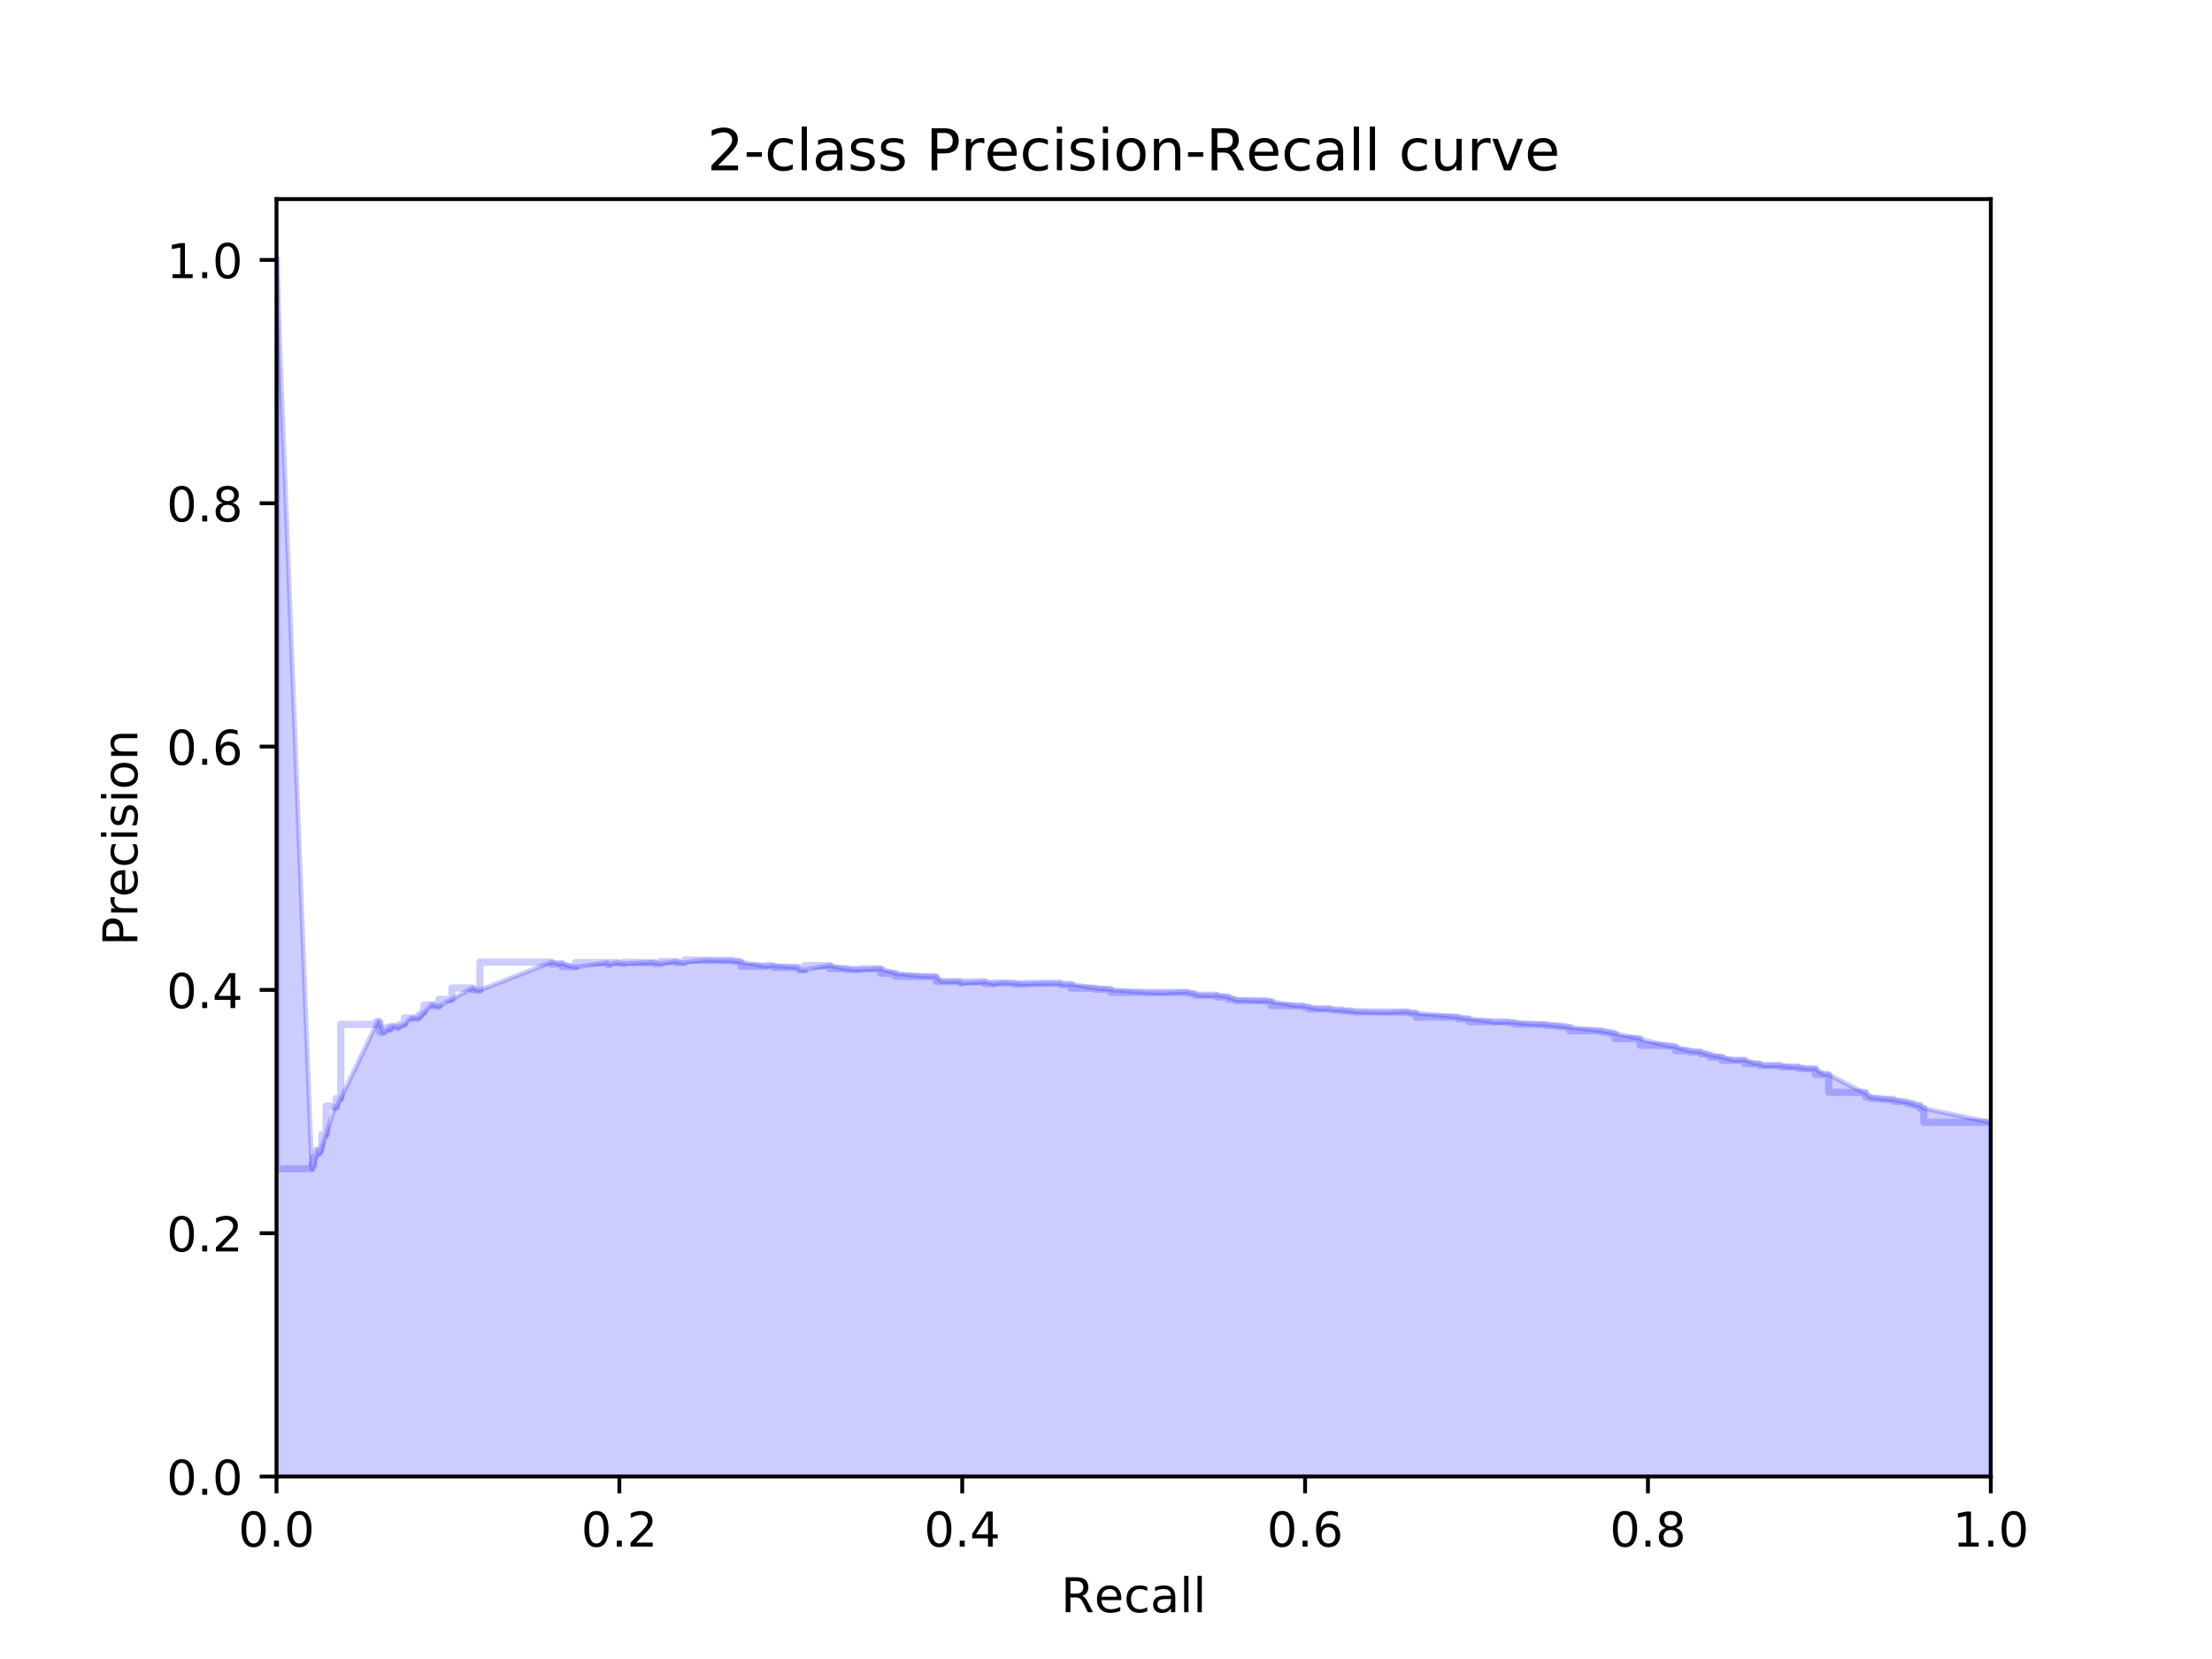 <?xml version="1.0" encoding="utf-8" standalone="no"?>
<!DOCTYPE svg PUBLIC "-//W3C//DTD SVG 1.1//EN"
  "http://www.w3.org/Graphics/SVG/1.1/DTD/svg11.dtd">
<!-- Created with matplotlib (https://matplotlib.org/) -->
<svg height="345.6pt" version="1.1" viewBox="0 0 460.8 345.6" width="460.8pt" xmlns="http://www.w3.org/2000/svg" xmlns:xlink="http://www.w3.org/1999/xlink">
 <defs>
  <style type="text/css">
*{stroke-linecap:butt;stroke-linejoin:round;}
  </style>
 </defs>
 <g id="figure_1">
  <g id="patch_1">
   <path d="M 0 345.6 
L 460.8 345.6 
L 460.8 0 
L 0 0 
z
" style="fill:#ffffff;"/>
  </g>
  <g id="axes_1">
   <g id="patch_2">
    <path d="M 57.6 307.584 
L 414.72 307.584 
L 414.72 41.472 
L 57.6 41.472 
z
" style="fill:#ffffff;"/>
   </g>
   <g id="PolyCollection_1">
    <defs>
     <path d="M 414.72 -38.016 
L 414.72 -111.792 
L 400.759 -114.714 
L 399.983 -115.309 
L 399.156 -115.435 
L 398.51 -115.692 
L 397.346 -115.994 
L 397.01 -116.018 
L 396.777 -116.081 
L 396.519 -116.163 
L 396.39 -116.152 
L 396.105 -116.187 
L 394.425 -116.576 
L 393.752 -116.56 
L 393.287 -116.64 
L 391.684 -116.777 
L 389.719 -117.02 
L 389.668 -117.041 
L 389.435 -117.1 
L 388.608 -118.014 
L 388.168 -118.028 
L 380.981 -121.729 
L 380.903 -121.759 
L 380.645 -121.785 
L 380.05 -121.773 
L 379.998 -121.771 
L 378.163 -122.969 
L 376.637 -123.022 
L 376.249 -123.032 
L 374.517 -123.369 
L 374.336 -123.367 
L 373.535 -123.346 
L 373.069 -123.359 
L 370.949 -123.638 
L 370.923 -123.638 
L 369.502 -123.622 
L 368.881 -123.641 
L 367.511 -123.634 
L 367.511 -123.646 
L 366.58 -123.968 
L 366.27 -124.031 
L 365.598 -124.073 
L 365.572 -124.068 
L 363.4 -124.75 
L 361.9 -124.779 
L 361.849 -124.774 
L 361.383 -124.725 
L 358.72 -125.389 
L 356.213 -125.855 
L 356.187 -125.855 
L 355.825 -125.955 
L 355.385 -126.098 
L 354.274 -126.452 
L 354.274 -126.466 
L 351.973 -126.686 
L 351.895 -126.709 
L 349.077 -127.519 
L 348.663 -127.636 
L 347.758 -127.743 
L 347.758 -127.746 
L 347.422 -127.767 
L 346.853 -127.872 
L 341.631 -129.182 
L 341.605 -129.185 
L 341.605 -129.236 
L 336.434 -130.309 
L 335.4 -130.551 
L 334.547 -130.657 
L 333.59 -130.876 
L 333.59 -130.879 
L 333.565 -130.889 
L 333.487 -130.879 
L 333.384 -130.88 
L 326.998 -131.6 
L 326.868 -131.601 
L 326.558 -131.696 
L 326.377 -131.693 
L 326.17 -131.728 
L 326.093 -131.727 
L 325.007 -131.893 
L 324.593 -131.862 
L 324.386 -131.958 
L 324.205 -131.979 
L 322.008 -132.189 
L 321.724 -132.228 
L 319.5 -132.265 
L 315.415 -132.59 
L 314.148 -132.724 
L 311.175 -132.642 
L 311.149 -132.644 
L 310.891 -132.774 
L 305.953 -133.384 
L 305.927 -133.4 
L 305.849 -133.381 
L 303.703 -133.731 
L 294.965 -134.557 
L 294.887 -134.578 
L 293.413 -134.777 
L 292.974 -134.877 
L 288.605 -134.694 
L 282.426 -134.845 
L 281.728 -134.978 
L 279.711 -135.178 
L 279.452 -135.191 
L 279.452 -135.195 
L 279.427 -135.24 
L 278.444 -135.214 
L 277.358 -135.33 
L 277.203 -135.38 
L 276.919 -135.496 
L 276.195 -135.462 
L 274.876 -135.41 
L 272.653 -135.79 
L 271.593 -136.036 
L 269.731 -136.109 
L 264.793 -136.996 
L 263.707 -137.158 
L 262.906 -137.138 
L 262.363 -137.159 
L 257.425 -137.323 
L 257.14 -137.439 
L 255.874 -137.93 
L 253.34 -138.314 
L 253.314 -138.306 
L 253.004 -138.257 
L 249.85 -138.27 
L 248.893 -138.606 
L 248.635 -138.627 
L 248.609 -138.667 
L 248.583 -138.67 
L 247.574 -138.86 
L 247.549 -138.868 
L 247.29 -138.976 
L 245.972 -138.96 
L 245.946 -138.957 
L 242.507 -138.789 
L 241.033 -138.793 
L 239.818 -138.86 
L 238.784 -138.828 
L 238.19 -138.892 
L 238.034 -138.892 
L 231.364 -139.425 
L 231.338 -139.513 
L 228.236 -139.75 
L 223.143 -140.574 
L 223.117 -140.565 
L 221.591 -140.5 
L 220.945 -140.771 
L 219.911 -140.734 
L 218.954 -140.772 
L 217.584 -140.76 
L 213.421 -140.621 
L 211.198 -140.793 
L 209.156 -140.887 
L 208.716 -140.859 
L 208.664 -140.874 
L 207.217 -140.673 
L 205.148 -141.093 
L 204.941 -141.044 
L 200.417 -140.806 
L 200.107 -141.105 
L 199.745 -141.018 
L 199.564 -141.154 
L 199.512 -141.177 
L 196.074 -141.156 
L 195.039 -142.134 
L 194.91 -142.181 
L 192.635 -142.229 
L 192.428 -142.234 
L 186.533 -142.826 
L 183.457 -143.799 
L 179.165 -143.642 
L 178.027 -143.58 
L 177.898 -143.627 
L 176.528 -143.808 
L 175.985 -143.824 
L 175.649 -143.91 
L 175.442 -143.87 
L 172.831 -144.47 
L 167.583 -143.519 
L 167.557 -143.515 
L 166.755 -143.572 
L 166.342 -143.998 
L 166.264 -144.07 
L 161.041 -144.418 
L 160.835 -144.474 
L 159.671 -144.303 
L 154.397 -145.161 
L 154.035 -145.355 
L 153.492 -145.335 
L 152.742 -145.515 
L 147.158 -145.538 
L 147.08 -145.616 
L 142.659 -145.122 
L 142.375 -145.011 
L 140.979 -145.279 
L 140.436 -145.299 
L 137.695 -144.869 
L 136.506 -145.06 
L 135.55 -145.126 
L 129.939 -144.86 
L 129.836 -144.949 
L 129.448 -144.956 
L 128.853 -145.03 
L 128.543 -145.089 
L 127.069 -144.705 
L 126.552 -145.068 
L 119.882 -144.141 
L 119.882 -144.196 
L 119.055 -144.264 
L 117.038 -144.887 
L 116.935 -144.857 
L 116.599 -144.762 
L 114.892 -145.176 
L 99.975 -139.33 
L 99.819 -139.504 
L 99.535 -139.392 
L 99.457 -139.379 
L 98.423 -139.792 
L 94.157 -137.424 
L 94.106 -137.421 
L 91.443 -135.994 
L 90.512 -136.169 
L 90.434 -136.297 
L 89.866 -136.244 
L 88.34 -134.661 
L 87.849 -134.134 
L 87.772 -134.075 
L 87.694 -134.077 
L 87.151 -133.526 
L 85.677 -133.551 
L 84.23 -132.187 
L 83.273 -131.816 
L 83.17 -131.718 
L 82.937 -131.564 
L 82.73 -131.79 
L 81.722 -131.775 
L 81.36 -131.181 
L 81.179 -131.594 
L 80.558 -130.975 
L 79.86 -130.518 
L 79.162 -132.504 
L 79.136 -132.602 
L 79.007 -132.841 
L 78.748 -132.766 
L 78.412 -132.208 
L 70.992 -116.769 
L 70.062 -114.942 
L 69.984 -114.947 
L 69.906 -114.953 
L 69.881 -114.89 
L 69.777 -115.178 
L 67.942 -109.207 
L 67.063 -106.777 
L 67.037 -106.691 
L 66.985 -106.467 
L 66.778 -105.765 
L 66.52 -105.379 
L 66.287 -105.546 
L 66.235 -106.062 
L 66.209 -105.967 
L 65.925 -105.072 
L 65.796 -104.689 
L 65.744 -104.711 
L 65.744 -104.822 
L 65.666 -104.576 
L 65.356 -102.834 
L 65.304 -102.678 
L 65.253 -102.855 
L 65.227 -102.916 
L 65.123 -103.052 
L 64.968 -102.221 
L 64.943 -102.109 
L 57.6 -291.456 
L 57.6 -38.016 
L 57.6 -38.016 
L 64.943 -38.016 
L 64.968 -38.016 
L 65.123 -38.016 
L 65.227 -38.016 
L 65.253 -38.016 
L 65.304 -38.016 
L 65.356 -38.016 
L 65.666 -38.016 
L 65.744 -38.016 
L 65.744 -38.016 
L 65.796 -38.016 
L 65.925 -38.016 
L 66.209 -38.016 
L 66.235 -38.016 
L 66.287 -38.016 
L 66.52 -38.016 
L 66.778 -38.016 
L 66.985 -38.016 
L 67.037 -38.016 
L 67.063 -38.016 
L 67.942 -38.016 
L 69.777 -38.016 
L 69.881 -38.016 
L 69.906 -38.016 
L 69.984 -38.016 
L 70.062 -38.016 
L 70.992 -38.016 
L 78.412 -38.016 
L 78.748 -38.016 
L 79.007 -38.016 
L 79.136 -38.016 
L 79.162 -38.016 
L 79.86 -38.016 
L 80.558 -38.016 
L 81.179 -38.016 
L 81.36 -38.016 
L 81.722 -38.016 
L 82.73 -38.016 
L 82.937 -38.016 
L 83.17 -38.016 
L 83.273 -38.016 
L 84.23 -38.016 
L 85.677 -38.016 
L 87.151 -38.016 
L 87.694 -38.016 
L 87.772 -38.016 
L 87.849 -38.016 
L 88.34 -38.016 
L 89.866 -38.016 
L 90.434 -38.016 
L 90.512 -38.016 
L 91.443 -38.016 
L 94.106 -38.016 
L 94.157 -38.016 
L 98.423 -38.016 
L 99.457 -38.016 
L 99.535 -38.016 
L 99.819 -38.016 
L 99.975 -38.016 
L 114.892 -38.016 
L 116.599 -38.016 
L 116.935 -38.016 
L 117.038 -38.016 
L 119.055 -38.016 
L 119.882 -38.016 
L 119.882 -38.016 
L 126.552 -38.016 
L 127.069 -38.016 
L 128.543 -38.016 
L 128.853 -38.016 
L 129.448 -38.016 
L 129.836 -38.016 
L 129.939 -38.016 
L 135.55 -38.016 
L 136.506 -38.016 
L 137.695 -38.016 
L 140.436 -38.016 
L 140.979 -38.016 
L 142.375 -38.016 
L 142.659 -38.016 
L 147.08 -38.016 
L 147.158 -38.016 
L 152.742 -38.016 
L 153.492 -38.016 
L 154.035 -38.016 
L 154.397 -38.016 
L 159.671 -38.016 
L 160.835 -38.016 
L 161.041 -38.016 
L 166.264 -38.016 
L 166.342 -38.016 
L 166.755 -38.016 
L 167.557 -38.016 
L 167.583 -38.016 
L 172.831 -38.016 
L 175.442 -38.016 
L 175.649 -38.016 
L 175.985 -38.016 
L 176.528 -38.016 
L 177.898 -38.016 
L 178.027 -38.016 
L 179.165 -38.016 
L 183.457 -38.016 
L 186.533 -38.016 
L 192.428 -38.016 
L 192.635 -38.016 
L 194.91 -38.016 
L 195.039 -38.016 
L 196.074 -38.016 
L 199.512 -38.016 
L 199.564 -38.016 
L 199.745 -38.016 
L 200.107 -38.016 
L 200.417 -38.016 
L 204.941 -38.016 
L 205.148 -38.016 
L 207.217 -38.016 
L 208.664 -38.016 
L 208.716 -38.016 
L 209.156 -38.016 
L 211.198 -38.016 
L 213.421 -38.016 
L 217.584 -38.016 
L 218.954 -38.016 
L 219.911 -38.016 
L 220.945 -38.016 
L 221.591 -38.016 
L 223.117 -38.016 
L 223.143 -38.016 
L 228.236 -38.016 
L 231.338 -38.016 
L 231.364 -38.016 
L 238.034 -38.016 
L 238.19 -38.016 
L 238.784 -38.016 
L 239.818 -38.016 
L 241.033 -38.016 
L 242.507 -38.016 
L 245.946 -38.016 
L 245.972 -38.016 
L 247.29 -38.016 
L 247.549 -38.016 
L 247.574 -38.016 
L 248.583 -38.016 
L 248.609 -38.016 
L 248.635 -38.016 
L 248.893 -38.016 
L 249.85 -38.016 
L 253.004 -38.016 
L 253.314 -38.016 
L 253.34 -38.016 
L 255.874 -38.016 
L 257.14 -38.016 
L 257.425 -38.016 
L 262.363 -38.016 
L 262.906 -38.016 
L 263.707 -38.016 
L 264.793 -38.016 
L 269.731 -38.016 
L 271.593 -38.016 
L 272.653 -38.016 
L 274.876 -38.016 
L 276.195 -38.016 
L 276.919 -38.016 
L 277.203 -38.016 
L 277.358 -38.016 
L 278.444 -38.016 
L 279.427 -38.016 
L 279.452 -38.016 
L 279.452 -38.016 
L 279.711 -38.016 
L 281.728 -38.016 
L 282.426 -38.016 
L 288.605 -38.016 
L 292.974 -38.016 
L 293.413 -38.016 
L 294.887 -38.016 
L 294.965 -38.016 
L 303.703 -38.016 
L 305.849 -38.016 
L 305.927 -38.016 
L 305.953 -38.016 
L 310.891 -38.016 
L 311.149 -38.016 
L 311.175 -38.016 
L 314.148 -38.016 
L 315.415 -38.016 
L 319.5 -38.016 
L 321.724 -38.016 
L 322.008 -38.016 
L 324.205 -38.016 
L 324.386 -38.016 
L 324.593 -38.016 
L 325.007 -38.016 
L 326.093 -38.016 
L 326.17 -38.016 
L 326.377 -38.016 
L 326.558 -38.016 
L 326.868 -38.016 
L 326.998 -38.016 
L 333.384 -38.016 
L 333.487 -38.016 
L 333.565 -38.016 
L 333.59 -38.016 
L 333.59 -38.016 
L 334.547 -38.016 
L 335.4 -38.016 
L 336.434 -38.016 
L 341.605 -38.016 
L 341.605 -38.016 
L 341.631 -38.016 
L 346.853 -38.016 
L 347.422 -38.016 
L 347.758 -38.016 
L 347.758 -38.016 
L 348.663 -38.016 
L 349.077 -38.016 
L 351.895 -38.016 
L 351.973 -38.016 
L 354.274 -38.016 
L 354.274 -38.016 
L 355.385 -38.016 
L 355.825 -38.016 
L 356.187 -38.016 
L 356.213 -38.016 
L 358.72 -38.016 
L 361.383 -38.016 
L 361.849 -38.016 
L 361.9 -38.016 
L 363.4 -38.016 
L 365.572 -38.016 
L 365.598 -38.016 
L 366.27 -38.016 
L 366.58 -38.016 
L 367.511 -38.016 
L 367.511 -38.016 
L 368.881 -38.016 
L 369.502 -38.016 
L 370.923 -38.016 
L 370.949 -38.016 
L 373.069 -38.016 
L 373.535 -38.016 
L 374.336 -38.016 
L 374.517 -38.016 
L 376.249 -38.016 
L 376.637 -38.016 
L 378.163 -38.016 
L 379.998 -38.016 
L 380.05 -38.016 
L 380.645 -38.016 
L 380.903 -38.016 
L 380.981 -38.016 
L 388.168 -38.016 
L 388.608 -38.016 
L 389.435 -38.016 
L 389.668 -38.016 
L 389.719 -38.016 
L 391.684 -38.016 
L 393.287 -38.016 
L 393.752 -38.016 
L 394.425 -38.016 
L 396.105 -38.016 
L 396.39 -38.016 
L 396.519 -38.016 
L 396.777 -38.016 
L 397.01 -38.016 
L 397.346 -38.016 
L 398.51 -38.016 
L 399.156 -38.016 
L 399.983 -38.016 
L 400.759 -38.016 
L 414.72 -38.016 
z
" id="m6ebf4a80bc" style="stroke:#0000ff;stroke-opacity:0.2;"/>
    </defs>
    <g clip-path="url(#p605a34b9d6)">
     <use style="fill:#0000ff;fill-opacity:0.2;stroke:#0000ff;stroke-opacity:0.2;" x="0" xlink:href="#m6ebf4a80bc" y="345.6"/>
    </g>
   </g>
   <g id="matplotlib.axis_1">
    <g id="xtick_1">
     <g id="line2d_1">
      <defs>
       <path d="M 0 0 
L 0 3.5 
" id="mf234823574" style="stroke:#000000;stroke-width:0.8;"/>
      </defs>
      <g>
       <use style="stroke:#000000;stroke-width:0.8;" x="57.6" xlink:href="#mf234823574" y="307.584"/>
      </g>
     </g>
     <g id="text_1">
      <!-- 0.0 -->
      <defs>
       <path d="M 31.781 66.406 
Q 24.172 66.406 20.328 58.906 
Q 16.5 51.422 16.5 36.375 
Q 16.5 21.391 20.328 13.891 
Q 24.172 6.391 31.781 6.391 
Q 39.453 6.391 43.281 13.891 
Q 47.125 21.391 47.125 36.375 
Q 47.125 51.422 43.281 58.906 
Q 39.453 66.406 31.781 66.406 
z
M 31.781 74.219 
Q 44.047 74.219 50.516 64.516 
Q 56.984 54.828 56.984 36.375 
Q 56.984 17.969 50.516 8.266 
Q 44.047 -1.422 31.781 -1.422 
Q 19.531 -1.422 13.062 8.266 
Q 6.594 17.969 6.594 36.375 
Q 6.594 54.828 13.062 64.516 
Q 19.531 74.219 31.781 74.219 
z
" id="DejaVuSans-48"/>
       <path d="M 10.688 12.406 
L 21 12.406 
L 21 0 
L 10.688 0 
z
" id="DejaVuSans-46"/>
      </defs>
      <g transform="translate(49.648 322.182)scale(0.1 -0.1)">
       <use xlink:href="#DejaVuSans-48"/>
       <use x="63.623" xlink:href="#DejaVuSans-46"/>
       <use x="95.41" xlink:href="#DejaVuSans-48"/>
      </g>
     </g>
    </g>
    <g id="xtick_2">
     <g id="line2d_2">
      <g>
       <use style="stroke:#000000;stroke-width:0.8;" x="129.024" xlink:href="#mf234823574" y="307.584"/>
      </g>
     </g>
     <g id="text_2">
      <!-- 0.2 -->
      <defs>
       <path d="M 19.188 8.297 
L 53.609 8.297 
L 53.609 0 
L 7.328 0 
L 7.328 8.297 
Q 12.938 14.109 22.625 23.891 
Q 32.328 33.688 34.812 36.531 
Q 39.547 41.844 41.422 45.531 
Q 43.312 49.219 43.312 52.781 
Q 43.312 58.594 39.234 62.25 
Q 35.156 65.922 28.609 65.922 
Q 23.969 65.922 18.812 64.312 
Q 13.672 62.703 7.812 59.422 
L 7.812 69.391 
Q 13.766 71.781 18.938 73 
Q 24.125 74.219 28.422 74.219 
Q 39.75 74.219 46.484 68.547 
Q 53.219 62.891 53.219 53.422 
Q 53.219 48.922 51.531 44.891 
Q 49.859 40.875 45.406 35.406 
Q 44.188 33.984 37.641 27.219 
Q 31.109 20.453 19.188 8.297 
z
" id="DejaVuSans-50"/>
      </defs>
      <g transform="translate(121.072 322.182)scale(0.1 -0.1)">
       <use xlink:href="#DejaVuSans-48"/>
       <use x="63.623" xlink:href="#DejaVuSans-46"/>
       <use x="95.41" xlink:href="#DejaVuSans-50"/>
      </g>
     </g>
    </g>
    <g id="xtick_3">
     <g id="line2d_3">
      <g>
       <use style="stroke:#000000;stroke-width:0.8;" x="200.448" xlink:href="#mf234823574" y="307.584"/>
      </g>
     </g>
     <g id="text_3">
      <!-- 0.4 -->
      <defs>
       <path d="M 37.797 64.312 
L 12.891 25.391 
L 37.797 25.391 
z
M 35.203 72.906 
L 47.609 72.906 
L 47.609 25.391 
L 58.016 25.391 
L 58.016 17.188 
L 47.609 17.188 
L 47.609 0 
L 37.797 0 
L 37.797 17.188 
L 4.891 17.188 
L 4.891 26.703 
z
" id="DejaVuSans-52"/>
      </defs>
      <g transform="translate(192.496 322.182)scale(0.1 -0.1)">
       <use xlink:href="#DejaVuSans-48"/>
       <use x="63.623" xlink:href="#DejaVuSans-46"/>
       <use x="95.41" xlink:href="#DejaVuSans-52"/>
      </g>
     </g>
    </g>
    <g id="xtick_4">
     <g id="line2d_4">
      <g>
       <use style="stroke:#000000;stroke-width:0.8;" x="271.872" xlink:href="#mf234823574" y="307.584"/>
      </g>
     </g>
     <g id="text_4">
      <!-- 0.6 -->
      <defs>
       <path d="M 33.016 40.375 
Q 26.375 40.375 22.484 35.828 
Q 18.609 31.297 18.609 23.391 
Q 18.609 15.531 22.484 10.953 
Q 26.375 6.391 33.016 6.391 
Q 39.656 6.391 43.531 10.953 
Q 47.406 15.531 47.406 23.391 
Q 47.406 31.297 43.531 35.828 
Q 39.656 40.375 33.016 40.375 
z
M 52.594 71.297 
L 52.594 62.312 
Q 48.875 64.062 45.094 64.984 
Q 41.312 65.922 37.594 65.922 
Q 27.828 65.922 22.672 59.328 
Q 17.531 52.734 16.797 39.406 
Q 19.672 43.656 24.016 45.922 
Q 28.375 48.188 33.594 48.188 
Q 44.578 48.188 50.953 41.516 
Q 57.328 34.859 57.328 23.391 
Q 57.328 12.156 50.688 5.359 
Q 44.047 -1.422 33.016 -1.422 
Q 20.359 -1.422 13.672 8.266 
Q 6.984 17.969 6.984 36.375 
Q 6.984 53.656 15.188 63.938 
Q 23.391 74.219 37.203 74.219 
Q 40.922 74.219 44.703 73.484 
Q 48.484 72.75 52.594 71.297 
z
" id="DejaVuSans-54"/>
      </defs>
      <g transform="translate(263.92 322.182)scale(0.1 -0.1)">
       <use xlink:href="#DejaVuSans-48"/>
       <use x="63.623" xlink:href="#DejaVuSans-46"/>
       <use x="95.41" xlink:href="#DejaVuSans-54"/>
      </g>
     </g>
    </g>
    <g id="xtick_5">
     <g id="line2d_5">
      <g>
       <use style="stroke:#000000;stroke-width:0.8;" x="343.296" xlink:href="#mf234823574" y="307.584"/>
      </g>
     </g>
     <g id="text_5">
      <!-- 0.8 -->
      <defs>
       <path d="M 31.781 34.625 
Q 24.75 34.625 20.719 30.859 
Q 16.703 27.094 16.703 20.516 
Q 16.703 13.922 20.719 10.156 
Q 24.75 6.391 31.781 6.391 
Q 38.812 6.391 42.859 10.172 
Q 46.922 13.969 46.922 20.516 
Q 46.922 27.094 42.891 30.859 
Q 38.875 34.625 31.781 34.625 
z
M 21.922 38.812 
Q 15.578 40.375 12.031 44.719 
Q 8.5 49.078 8.5 55.328 
Q 8.5 64.062 14.719 69.141 
Q 20.953 74.219 31.781 74.219 
Q 42.672 74.219 48.875 69.141 
Q 55.078 64.062 55.078 55.328 
Q 55.078 49.078 51.531 44.719 
Q 48 40.375 41.703 38.812 
Q 48.828 37.156 52.797 32.312 
Q 56.781 27.484 56.781 20.516 
Q 56.781 9.906 50.312 4.234 
Q 43.844 -1.422 31.781 -1.422 
Q 19.734 -1.422 13.25 4.234 
Q 6.781 9.906 6.781 20.516 
Q 6.781 27.484 10.781 32.312 
Q 14.797 37.156 21.922 38.812 
z
M 18.312 54.391 
Q 18.312 48.734 21.844 45.562 
Q 25.391 42.391 31.781 42.391 
Q 38.141 42.391 41.719 45.562 
Q 45.312 48.734 45.312 54.391 
Q 45.312 60.062 41.719 63.234 
Q 38.141 66.406 31.781 66.406 
Q 25.391 66.406 21.844 63.234 
Q 18.312 60.062 18.312 54.391 
z
" id="DejaVuSans-56"/>
      </defs>
      <g transform="translate(335.344 322.182)scale(0.1 -0.1)">
       <use xlink:href="#DejaVuSans-48"/>
       <use x="63.623" xlink:href="#DejaVuSans-46"/>
       <use x="95.41" xlink:href="#DejaVuSans-56"/>
      </g>
     </g>
    </g>
    <g id="xtick_6">
     <g id="line2d_6">
      <g>
       <use style="stroke:#000000;stroke-width:0.8;" x="414.72" xlink:href="#mf234823574" y="307.584"/>
      </g>
     </g>
     <g id="text_6">
      <!-- 1.0 -->
      <defs>
       <path d="M 12.406 8.297 
L 28.516 8.297 
L 28.516 63.922 
L 10.984 60.406 
L 10.984 69.391 
L 28.422 72.906 
L 38.281 72.906 
L 38.281 8.297 
L 54.391 8.297 
L 54.391 0 
L 12.406 0 
z
" id="DejaVuSans-49"/>
      </defs>
      <g transform="translate(406.768 322.182)scale(0.1 -0.1)">
       <use xlink:href="#DejaVuSans-49"/>
       <use x="63.623" xlink:href="#DejaVuSans-46"/>
       <use x="95.41" xlink:href="#DejaVuSans-48"/>
      </g>
     </g>
    </g>
    <g id="text_7">
     <!-- Recall -->
     <defs>
      <path d="M 44.391 34.188 
Q 47.562 33.109 50.562 29.594 
Q 53.562 26.078 56.594 19.922 
L 66.609 0 
L 56 0 
L 46.688 18.703 
Q 43.062 26.031 39.672 28.422 
Q 36.281 30.812 30.422 30.812 
L 19.672 30.812 
L 19.672 0 
L 9.812 0 
L 9.812 72.906 
L 32.078 72.906 
Q 44.578 72.906 50.734 67.672 
Q 56.891 62.453 56.891 51.906 
Q 56.891 45.016 53.688 40.469 
Q 50.484 35.938 44.391 34.188 
z
M 19.672 64.797 
L 19.672 38.922 
L 32.078 38.922 
Q 39.203 38.922 42.844 42.219 
Q 46.484 45.516 46.484 51.906 
Q 46.484 58.297 42.844 61.547 
Q 39.203 64.797 32.078 64.797 
z
" id="DejaVuSans-82"/>
      <path d="M 56.203 29.594 
L 56.203 25.203 
L 14.891 25.203 
Q 15.484 15.922 20.484 11.062 
Q 25.484 6.203 34.422 6.203 
Q 39.594 6.203 44.453 7.469 
Q 49.312 8.734 54.109 11.281 
L 54.109 2.781 
Q 49.266 0.734 44.188 -0.344 
Q 39.109 -1.422 33.891 -1.422 
Q 20.797 -1.422 13.156 6.188 
Q 5.516 13.812 5.516 26.812 
Q 5.516 40.234 12.766 48.109 
Q 20.016 56 32.328 56 
Q 43.359 56 49.781 48.891 
Q 56.203 41.797 56.203 29.594 
z
M 47.219 32.234 
Q 47.125 39.594 43.094 43.984 
Q 39.062 48.391 32.422 48.391 
Q 24.906 48.391 20.391 44.141 
Q 15.875 39.891 15.188 32.172 
z
" id="DejaVuSans-101"/>
      <path d="M 48.781 52.594 
L 48.781 44.188 
Q 44.969 46.297 41.141 47.344 
Q 37.312 48.391 33.406 48.391 
Q 24.656 48.391 19.812 42.844 
Q 14.984 37.312 14.984 27.297 
Q 14.984 17.281 19.812 11.734 
Q 24.656 6.203 33.406 6.203 
Q 37.312 6.203 41.141 7.25 
Q 44.969 8.297 48.781 10.406 
L 48.781 2.094 
Q 45.016 0.344 40.984 -0.531 
Q 36.969 -1.422 32.422 -1.422 
Q 20.062 -1.422 12.781 6.344 
Q 5.516 14.109 5.516 27.297 
Q 5.516 40.672 12.859 48.328 
Q 20.219 56 33.016 56 
Q 37.156 56 41.109 55.141 
Q 45.062 54.297 48.781 52.594 
z
" id="DejaVuSans-99"/>
      <path d="M 34.281 27.484 
Q 23.391 27.484 19.188 25 
Q 14.984 22.516 14.984 16.5 
Q 14.984 11.719 18.141 8.906 
Q 21.297 6.109 26.703 6.109 
Q 34.188 6.109 38.703 11.406 
Q 43.219 16.703 43.219 25.484 
L 43.219 27.484 
z
M 52.203 31.203 
L 52.203 0 
L 43.219 0 
L 43.219 8.297 
Q 40.141 3.328 35.547 0.953 
Q 30.953 -1.422 24.312 -1.422 
Q 15.922 -1.422 10.953 3.297 
Q 6 8.016 6 15.922 
Q 6 25.141 12.172 29.828 
Q 18.359 34.516 30.609 34.516 
L 43.219 34.516 
L 43.219 35.406 
Q 43.219 41.609 39.141 45 
Q 35.062 48.391 27.688 48.391 
Q 23 48.391 18.547 47.266 
Q 14.109 46.141 10.016 43.891 
L 10.016 52.203 
Q 14.938 54.109 19.578 55.047 
Q 24.219 56 28.609 56 
Q 40.484 56 46.344 49.844 
Q 52.203 43.703 52.203 31.203 
z
" id="DejaVuSans-97"/>
      <path d="M 9.422 75.984 
L 18.406 75.984 
L 18.406 0 
L 9.422 0 
z
" id="DejaVuSans-108"/>
     </defs>
     <g transform="translate(221.021 335.861)scale(0.1 -0.1)">
      <use xlink:href="#DejaVuSans-82"/>
      <use x="69.42" xlink:href="#DejaVuSans-101"/>
      <use x="130.943" xlink:href="#DejaVuSans-99"/>
      <use x="185.924" xlink:href="#DejaVuSans-97"/>
      <use x="247.203" xlink:href="#DejaVuSans-108"/>
      <use x="274.986" xlink:href="#DejaVuSans-108"/>
     </g>
    </g>
   </g>
   <g id="matplotlib.axis_2">
    <g id="ytick_1">
     <g id="line2d_7">
      <defs>
       <path d="M 0 0 
L -3.5 0 
" id="mdf19e12125" style="stroke:#000000;stroke-width:0.8;"/>
      </defs>
      <g>
       <use style="stroke:#000000;stroke-width:0.8;" x="57.6" xlink:href="#mdf19e12125" y="307.584"/>
      </g>
     </g>
     <g id="text_8">
      <!-- 0.0 -->
      <g transform="translate(34.697 311.383)scale(0.1 -0.1)">
       <use xlink:href="#DejaVuSans-48"/>
       <use x="63.623" xlink:href="#DejaVuSans-46"/>
       <use x="95.41" xlink:href="#DejaVuSans-48"/>
      </g>
     </g>
    </g>
    <g id="ytick_2">
     <g id="line2d_8">
      <g>
       <use style="stroke:#000000;stroke-width:0.8;" x="57.6" xlink:href="#mdf19e12125" y="256.896"/>
      </g>
     </g>
     <g id="text_9">
      <!-- 0.2 -->
      <g transform="translate(34.697 260.695)scale(0.1 -0.1)">
       <use xlink:href="#DejaVuSans-48"/>
       <use x="63.623" xlink:href="#DejaVuSans-46"/>
       <use x="95.41" xlink:href="#DejaVuSans-50"/>
      </g>
     </g>
    </g>
    <g id="ytick_3">
     <g id="line2d_9">
      <g>
       <use style="stroke:#000000;stroke-width:0.8;" x="57.6" xlink:href="#mdf19e12125" y="206.208"/>
      </g>
     </g>
     <g id="text_10">
      <!-- 0.4 -->
      <g transform="translate(34.697 210.007)scale(0.1 -0.1)">
       <use xlink:href="#DejaVuSans-48"/>
       <use x="63.623" xlink:href="#DejaVuSans-46"/>
       <use x="95.41" xlink:href="#DejaVuSans-52"/>
      </g>
     </g>
    </g>
    <g id="ytick_4">
     <g id="line2d_10">
      <g>
       <use style="stroke:#000000;stroke-width:0.8;" x="57.6" xlink:href="#mdf19e12125" y="155.52"/>
      </g>
     </g>
     <g id="text_11">
      <!-- 0.6 -->
      <g transform="translate(34.697 159.319)scale(0.1 -0.1)">
       <use xlink:href="#DejaVuSans-48"/>
       <use x="63.623" xlink:href="#DejaVuSans-46"/>
       <use x="95.41" xlink:href="#DejaVuSans-54"/>
      </g>
     </g>
    </g>
    <g id="ytick_5">
     <g id="line2d_11">
      <g>
       <use style="stroke:#000000;stroke-width:0.8;" x="57.6" xlink:href="#mdf19e12125" y="104.832"/>
      </g>
     </g>
     <g id="text_12">
      <!-- 0.8 -->
      <g transform="translate(34.697 108.631)scale(0.1 -0.1)">
       <use xlink:href="#DejaVuSans-48"/>
       <use x="63.623" xlink:href="#DejaVuSans-46"/>
       <use x="95.41" xlink:href="#DejaVuSans-56"/>
      </g>
     </g>
    </g>
    <g id="ytick_6">
     <g id="line2d_12">
      <g>
       <use style="stroke:#000000;stroke-width:0.8;" x="57.6" xlink:href="#mdf19e12125" y="54.144"/>
      </g>
     </g>
     <g id="text_13">
      <!-- 1.0 -->
      <g transform="translate(34.697 57.943)scale(0.1 -0.1)">
       <use xlink:href="#DejaVuSans-49"/>
       <use x="63.623" xlink:href="#DejaVuSans-46"/>
       <use x="95.41" xlink:href="#DejaVuSans-48"/>
      </g>
     </g>
    </g>
    <g id="text_14">
     <!-- Precision -->
     <defs>
      <path d="M 19.672 64.797 
L 19.672 37.406 
L 32.078 37.406 
Q 38.969 37.406 42.719 40.969 
Q 46.484 44.531 46.484 51.125 
Q 46.484 57.672 42.719 61.234 
Q 38.969 64.797 32.078 64.797 
z
M 9.812 72.906 
L 32.078 72.906 
Q 44.344 72.906 50.609 67.359 
Q 56.891 61.812 56.891 51.125 
Q 56.891 40.328 50.609 34.812 
Q 44.344 29.297 32.078 29.297 
L 19.672 29.297 
L 19.672 0 
L 9.812 0 
z
" id="DejaVuSans-80"/>
      <path d="M 41.109 46.297 
Q 39.594 47.172 37.812 47.578 
Q 36.031 48 33.891 48 
Q 26.266 48 22.188 43.047 
Q 18.109 38.094 18.109 28.812 
L 18.109 0 
L 9.078 0 
L 9.078 54.688 
L 18.109 54.688 
L 18.109 46.188 
Q 20.953 51.172 25.484 53.578 
Q 30.031 56 36.531 56 
Q 37.453 56 38.578 55.875 
Q 39.703 55.766 41.062 55.516 
z
" id="DejaVuSans-114"/>
      <path d="M 9.422 54.688 
L 18.406 54.688 
L 18.406 0 
L 9.422 0 
z
M 9.422 75.984 
L 18.406 75.984 
L 18.406 64.594 
L 9.422 64.594 
z
" id="DejaVuSans-105"/>
      <path d="M 44.281 53.078 
L 44.281 44.578 
Q 40.484 46.531 36.375 47.5 
Q 32.281 48.484 27.875 48.484 
Q 21.188 48.484 17.844 46.438 
Q 14.5 44.391 14.5 40.281 
Q 14.5 37.156 16.891 35.375 
Q 19.281 33.594 26.516 31.984 
L 29.594 31.297 
Q 39.156 29.25 43.188 25.516 
Q 47.219 21.781 47.219 15.094 
Q 47.219 7.469 41.188 3.016 
Q 35.156 -1.422 24.609 -1.422 
Q 20.219 -1.422 15.453 -0.562 
Q 10.688 0.297 5.422 2 
L 5.422 11.281 
Q 10.406 8.688 15.234 7.391 
Q 20.062 6.109 24.812 6.109 
Q 31.156 6.109 34.562 8.281 
Q 37.984 10.453 37.984 14.406 
Q 37.984 18.062 35.516 20.016 
Q 33.062 21.969 24.703 23.781 
L 21.578 24.516 
Q 13.234 26.266 9.516 29.906 
Q 5.812 33.547 5.812 39.891 
Q 5.812 47.609 11.281 51.797 
Q 16.75 56 26.812 56 
Q 31.781 56 36.172 55.266 
Q 40.578 54.547 44.281 53.078 
z
" id="DejaVuSans-115"/>
      <path d="M 30.609 48.391 
Q 23.391 48.391 19.188 42.75 
Q 14.984 37.109 14.984 27.297 
Q 14.984 17.484 19.156 11.844 
Q 23.344 6.203 30.609 6.203 
Q 37.797 6.203 41.984 11.859 
Q 46.188 17.531 46.188 27.297 
Q 46.188 37.016 41.984 42.703 
Q 37.797 48.391 30.609 48.391 
z
M 30.609 56 
Q 42.328 56 49.016 48.375 
Q 55.719 40.766 55.719 27.297 
Q 55.719 13.875 49.016 6.219 
Q 42.328 -1.422 30.609 -1.422 
Q 18.844 -1.422 12.172 6.219 
Q 5.516 13.875 5.516 27.297 
Q 5.516 40.766 12.172 48.375 
Q 18.844 56 30.609 56 
z
" id="DejaVuSans-111"/>
      <path d="M 54.891 33.016 
L 54.891 0 
L 45.906 0 
L 45.906 32.719 
Q 45.906 40.484 42.875 44.328 
Q 39.844 48.188 33.797 48.188 
Q 26.516 48.188 22.312 43.547 
Q 18.109 38.922 18.109 30.906 
L 18.109 0 
L 9.078 0 
L 9.078 54.688 
L 18.109 54.688 
L 18.109 46.188 
Q 21.344 51.125 25.703 53.562 
Q 30.078 56 35.797 56 
Q 45.219 56 50.047 50.172 
Q 54.891 44.344 54.891 33.016 
z
" id="DejaVuSans-110"/>
     </defs>
     <g transform="translate(28.617 197.033)rotate(-90)scale(0.1 -0.1)">
      <use xlink:href="#DejaVuSans-80"/>
      <use x="60.287" xlink:href="#DejaVuSans-114"/>
      <use x="101.369" xlink:href="#DejaVuSans-101"/>
      <use x="162.893" xlink:href="#DejaVuSans-99"/>
      <use x="217.873" xlink:href="#DejaVuSans-105"/>
      <use x="245.656" xlink:href="#DejaVuSans-115"/>
      <use x="297.756" xlink:href="#DejaVuSans-105"/>
      <use x="325.539" xlink:href="#DejaVuSans-111"/>
      <use x="386.721" xlink:href="#DejaVuSans-110"/>
     </g>
    </g>
   </g>
   <g id="line2d_13">
    <path clip-path="url(#p605a34b9d6)" d="M 414.72 233.808 
L 400.759 233.808 
L 400.759 230.886 
L 399.983 230.886 
L 399.983 230.291 
L 399.156 230.291 
L 399.156 230.165 
L 398.51 230.165 
L 398.51 229.908 
L 397.346 229.908 
L 397.346 229.606 
L 396.519 229.519 
L 396.519 229.437 
L 394.425 229.413 
L 394.425 229.024 
L 391.684 228.96 
L 391.684 228.823 
L 389.719 228.823 
L 389.668 228.559 
L 388.608 228.5 
L 388.608 227.586 
L 380.981 227.572 
L 380.903 223.841 
L 378.163 223.829 
L 378.163 222.631 
L 374.517 222.568 
L 374.517 222.231 
L 370.949 222.241 
L 370.923 221.962 
L 366.58 221.954 
L 366.58 221.632 
L 363.4 221.532 
L 363.4 220.85 
L 358.72 220.875 
L 358.72 220.211 
L 356.213 220.211 
L 356.187 219.745 
L 355.385 219.645 
L 355.385 219.502 
L 354.274 219.502 
L 354.274 219.134 
L 351.973 219.134 
L 351.895 218.891 
L 349.077 218.891 
L 349.077 218.081 
L 348.663 218.081 
L 348.663 217.964 
L 347.422 217.854 
L 347.422 217.833 
L 341.631 217.728 
L 341.605 216.364 
L 336.434 216.364 
L 336.434 215.291 
L 335.4 215.291 
L 335.4 215.049 
L 333.59 214.943 
L 333.565 214.711 
L 333.487 214.721 
L 326.998 214.72 
L 326.998 214 
L 326.17 213.907 
L 326.17 213.872 
L 326.093 213.873 
L 325.007 213.873 
L 325.007 213.707 
L 322.008 213.621 
L 322.008 213.411 
L 315.415 213.335 
L 315.415 213.01 
L 314.148 213.01 
L 314.148 212.876 
L 305.953 212.826 
L 305.927 212.2 
L 305.849 212.219 
L 303.703 212.219 
L 303.703 211.869 
L 294.965 211.869 
L 294.887 211.022 
L 293.413 211.022 
L 293.413 210.823 
L 281.728 210.755 
L 281.728 210.622 
L 279.711 210.622 
L 279.711 210.422 
L 277.358 210.386 
L 277.358 210.27 
L 276.919 210.22 
L 276.919 210.104 
L 272.653 210.19 
L 272.653 209.81 
L 271.593 209.81 
L 271.593 209.564 
L 264.793 209.491 
L 264.793 208.604 
L 263.707 208.604 
L 263.707 208.442 
L 257.425 208.441 
L 257.425 208.277 
L 257.14 208.277 
L 257.14 208.161 
L 255.874 208.161 
L 255.874 207.67 
L 253.34 207.67 
L 253.34 207.286 
L 253.314 207.294 
L 248.893 207.33 
L 248.893 206.994 
L 247.574 206.93 
L 247.549 206.732 
L 231.364 206.708 
L 231.338 206.087 
L 228.236 206.087 
L 228.236 205.85 
L 223.143 205.85 
L 223.143 205.026 
L 223.117 205.035 
L 220.945 205.1 
L 220.945 204.829 
L 213.421 204.84 
L 213.421 204.979 
L 211.198 204.979 
L 211.198 204.807 
L 207.217 204.726 
L 207.217 204.927 
L 205.148 204.927 
L 205.148 204.507 
L 200.417 204.556 
L 200.417 204.794 
L 200.107 204.794 
L 200.107 204.495 
L 195.039 204.444 
L 195.039 203.466 
L 186.533 203.366 
L 186.533 202.774 
L 183.457 202.774 
L 183.457 201.801 
L 179.165 201.801 
L 179.165 201.958 
L 176.528 201.973 
L 176.528 201.792 
L 172.831 201.73 
L 172.831 201.13 
L 167.583 201.13 
L 167.557 202.085 
L 166.342 202.028 
L 166.264 201.53 
L 161.041 201.53 
L 161.041 201.182 
L 159.671 201.126 
L 159.671 201.297 
L 154.397 201.297 
L 154.397 200.439 
L 154.035 200.439 
L 154.035 200.245 
L 152.742 200.265 
L 152.742 200.085 
L 142.659 199.984 
L 142.659 200.478 
L 140.979 200.589 
L 140.979 200.321 
L 137.695 200.301 
L 137.695 200.731 
L 136.506 200.731 
L 136.506 200.54 
L 129.939 200.474 
L 129.939 200.74 
L 129.836 200.651 
L 128.543 200.57 
L 128.543 200.511 
L 127.069 200.511 
L 127.069 200.895 
L 126.552 200.895 
L 126.552 200.532 
L 119.882 200.532 
L 119.882 201.459 
L 119.882 201.404 
L 117.038 201.336 
L 117.038 200.713 
L 116.935 200.743 
L 114.892 200.838 
L 114.892 200.424 
L 99.975 200.424 
L 99.975 206.27 
L 99.819 206.27 
L 99.819 206.096 
L 99.535 206.096 
L 99.457 206.221 
L 98.423 206.221 
L 98.423 205.808 
L 94.157 205.808 
L 94.106 208.179 
L 91.443 208.179 
L 91.443 209.606 
L 90.512 209.606 
L 90.434 209.303 
L 88.34 209.356 
L 88.34 210.939 
L 87.849 210.939 
L 87.772 211.525 
L 87.151 211.523 
L 87.151 212.074 
L 84.23 212.049 
L 84.23 213.413 
L 83.273 213.413 
L 83.17 213.882 
L 82.937 213.882 
L 82.937 214.036 
L 82.73 214.036 
L 82.73 213.81 
L 81.36 213.825 
L 81.36 214.419 
L 81.179 214.419 
L 81.179 214.006 
L 80.558 214.006 
L 80.558 214.625 
L 79.86 214.625 
L 79.86 215.082 
L 79.162 215.082 
L 79.136 212.998 
L 79.007 212.998 
L 79.007 212.759 
L 78.412 212.834 
L 78.412 213.392 
L 70.992 213.392 
L 70.992 228.831 
L 70.062 228.831 
L 70.062 230.658 
L 69.984 230.653 
L 69.777 230.71 
L 69.777 230.422 
L 67.942 230.422 
L 67.942 236.393 
L 67.063 236.393 
L 66.985 239.133 
L 66.778 239.133 
L 66.778 239.835 
L 66.52 239.835 
L 66.52 240.221 
L 66.287 240.221 
L 66.235 239.538 
L 66.209 239.633 
L 65.925 239.633 
L 65.925 240.528 
L 65.796 240.528 
L 65.796 240.911 
L 65.744 240.778 
L 65.666 240.778 
L 65.666 241.024 
L 65.356 241.024 
L 65.304 242.922 
L 65.253 242.745 
L 65.123 242.684 
L 65.123 242.548 
L 64.968 242.548 
L 64.943 243.491 
L 57.6 243.491 
L 57.6 54.144 
L 57.6 54.144 
" style="fill:none;stroke:#0000ff;stroke-linecap:square;stroke-opacity:0.2;stroke-width:1.5;"/>
   </g>
   <g id="patch_3">
    <path d="M 57.6 307.584 
L 57.6 41.472 
" style="fill:none;stroke:#000000;stroke-linecap:square;stroke-linejoin:miter;stroke-width:0.8;"/>
   </g>
   <g id="patch_4">
    <path d="M 414.72 307.584 
L 414.72 41.472 
" style="fill:none;stroke:#000000;stroke-linecap:square;stroke-linejoin:miter;stroke-width:0.8;"/>
   </g>
   <g id="patch_5">
    <path d="M 57.6 307.584 
L 414.72 307.584 
" style="fill:none;stroke:#000000;stroke-linecap:square;stroke-linejoin:miter;stroke-width:0.8;"/>
   </g>
   <g id="patch_6">
    <path d="M 57.6 41.472 
L 414.72 41.472 
" style="fill:none;stroke:#000000;stroke-linecap:square;stroke-linejoin:miter;stroke-width:0.8;"/>
   </g>
   <g id="text_15">
    <!-- 2-class Precision-Recall curve -->
    <defs>
     <path d="M 4.891 31.391 
L 31.203 31.391 
L 31.203 23.391 
L 4.891 23.391 
z
" id="DejaVuSans-45"/>
     <path id="DejaVuSans-32"/>
     <path d="M 8.5 21.578 
L 8.5 54.688 
L 17.484 54.688 
L 17.484 21.922 
Q 17.484 14.156 20.5 10.266 
Q 23.531 6.391 29.594 6.391 
Q 36.859 6.391 41.078 11.031 
Q 45.312 15.672 45.312 23.688 
L 45.312 54.688 
L 54.297 54.688 
L 54.297 0 
L 45.312 0 
L 45.312 8.406 
Q 42.047 3.422 37.719 1 
Q 33.406 -1.422 27.688 -1.422 
Q 18.266 -1.422 13.375 4.438 
Q 8.5 10.297 8.5 21.578 
z
M 31.109 56 
z
" id="DejaVuSans-117"/>
     <path d="M 2.984 54.688 
L 12.5 54.688 
L 29.594 8.797 
L 46.688 54.688 
L 56.203 54.688 
L 35.688 0 
L 23.484 0 
z
" id="DejaVuSans-118"/>
    </defs>
    <g transform="translate(147.322 35.472)scale(0.12 -0.12)">
     <use xlink:href="#DejaVuSans-50"/>
     <use x="63.623" xlink:href="#DejaVuSans-45"/>
     <use x="99.707" xlink:href="#DejaVuSans-99"/>
     <use x="154.688" xlink:href="#DejaVuSans-108"/>
     <use x="182.471" xlink:href="#DejaVuSans-97"/>
     <use x="243.75" xlink:href="#DejaVuSans-115"/>
     <use x="295.85" xlink:href="#DejaVuSans-115"/>
     <use x="347.949" xlink:href="#DejaVuSans-32"/>
     <use x="379.736" xlink:href="#DejaVuSans-80"/>
     <use x="440.023" xlink:href="#DejaVuSans-114"/>
     <use x="481.105" xlink:href="#DejaVuSans-101"/>
     <use x="542.629" xlink:href="#DejaVuSans-99"/>
     <use x="597.609" xlink:href="#DejaVuSans-105"/>
     <use x="625.393" xlink:href="#DejaVuSans-115"/>
     <use x="677.492" xlink:href="#DejaVuSans-105"/>
     <use x="705.275" xlink:href="#DejaVuSans-111"/>
     <use x="766.457" xlink:href="#DejaVuSans-110"/>
     <use x="829.836" xlink:href="#DejaVuSans-45"/>
     <use x="865.92" xlink:href="#DejaVuSans-82"/>
     <use x="935.34" xlink:href="#DejaVuSans-101"/>
     <use x="996.863" xlink:href="#DejaVuSans-99"/>
     <use x="1051.844" xlink:href="#DejaVuSans-97"/>
     <use x="1113.123" xlink:href="#DejaVuSans-108"/>
     <use x="1140.906" xlink:href="#DejaVuSans-108"/>
     <use x="1168.689" xlink:href="#DejaVuSans-32"/>
     <use x="1200.477" xlink:href="#DejaVuSans-99"/>
     <use x="1255.457" xlink:href="#DejaVuSans-117"/>
     <use x="1318.836" xlink:href="#DejaVuSans-114"/>
     <use x="1359.949" xlink:href="#DejaVuSans-118"/>
     <use x="1419.129" xlink:href="#DejaVuSans-101"/>
    </g>
   </g>
  </g>
 </g>
 <defs>
  <clipPath id="p605a34b9d6">
   <rect height="266.112" width="357.12" x="57.6" y="41.472"/>
  </clipPath>
 </defs>
</svg>
